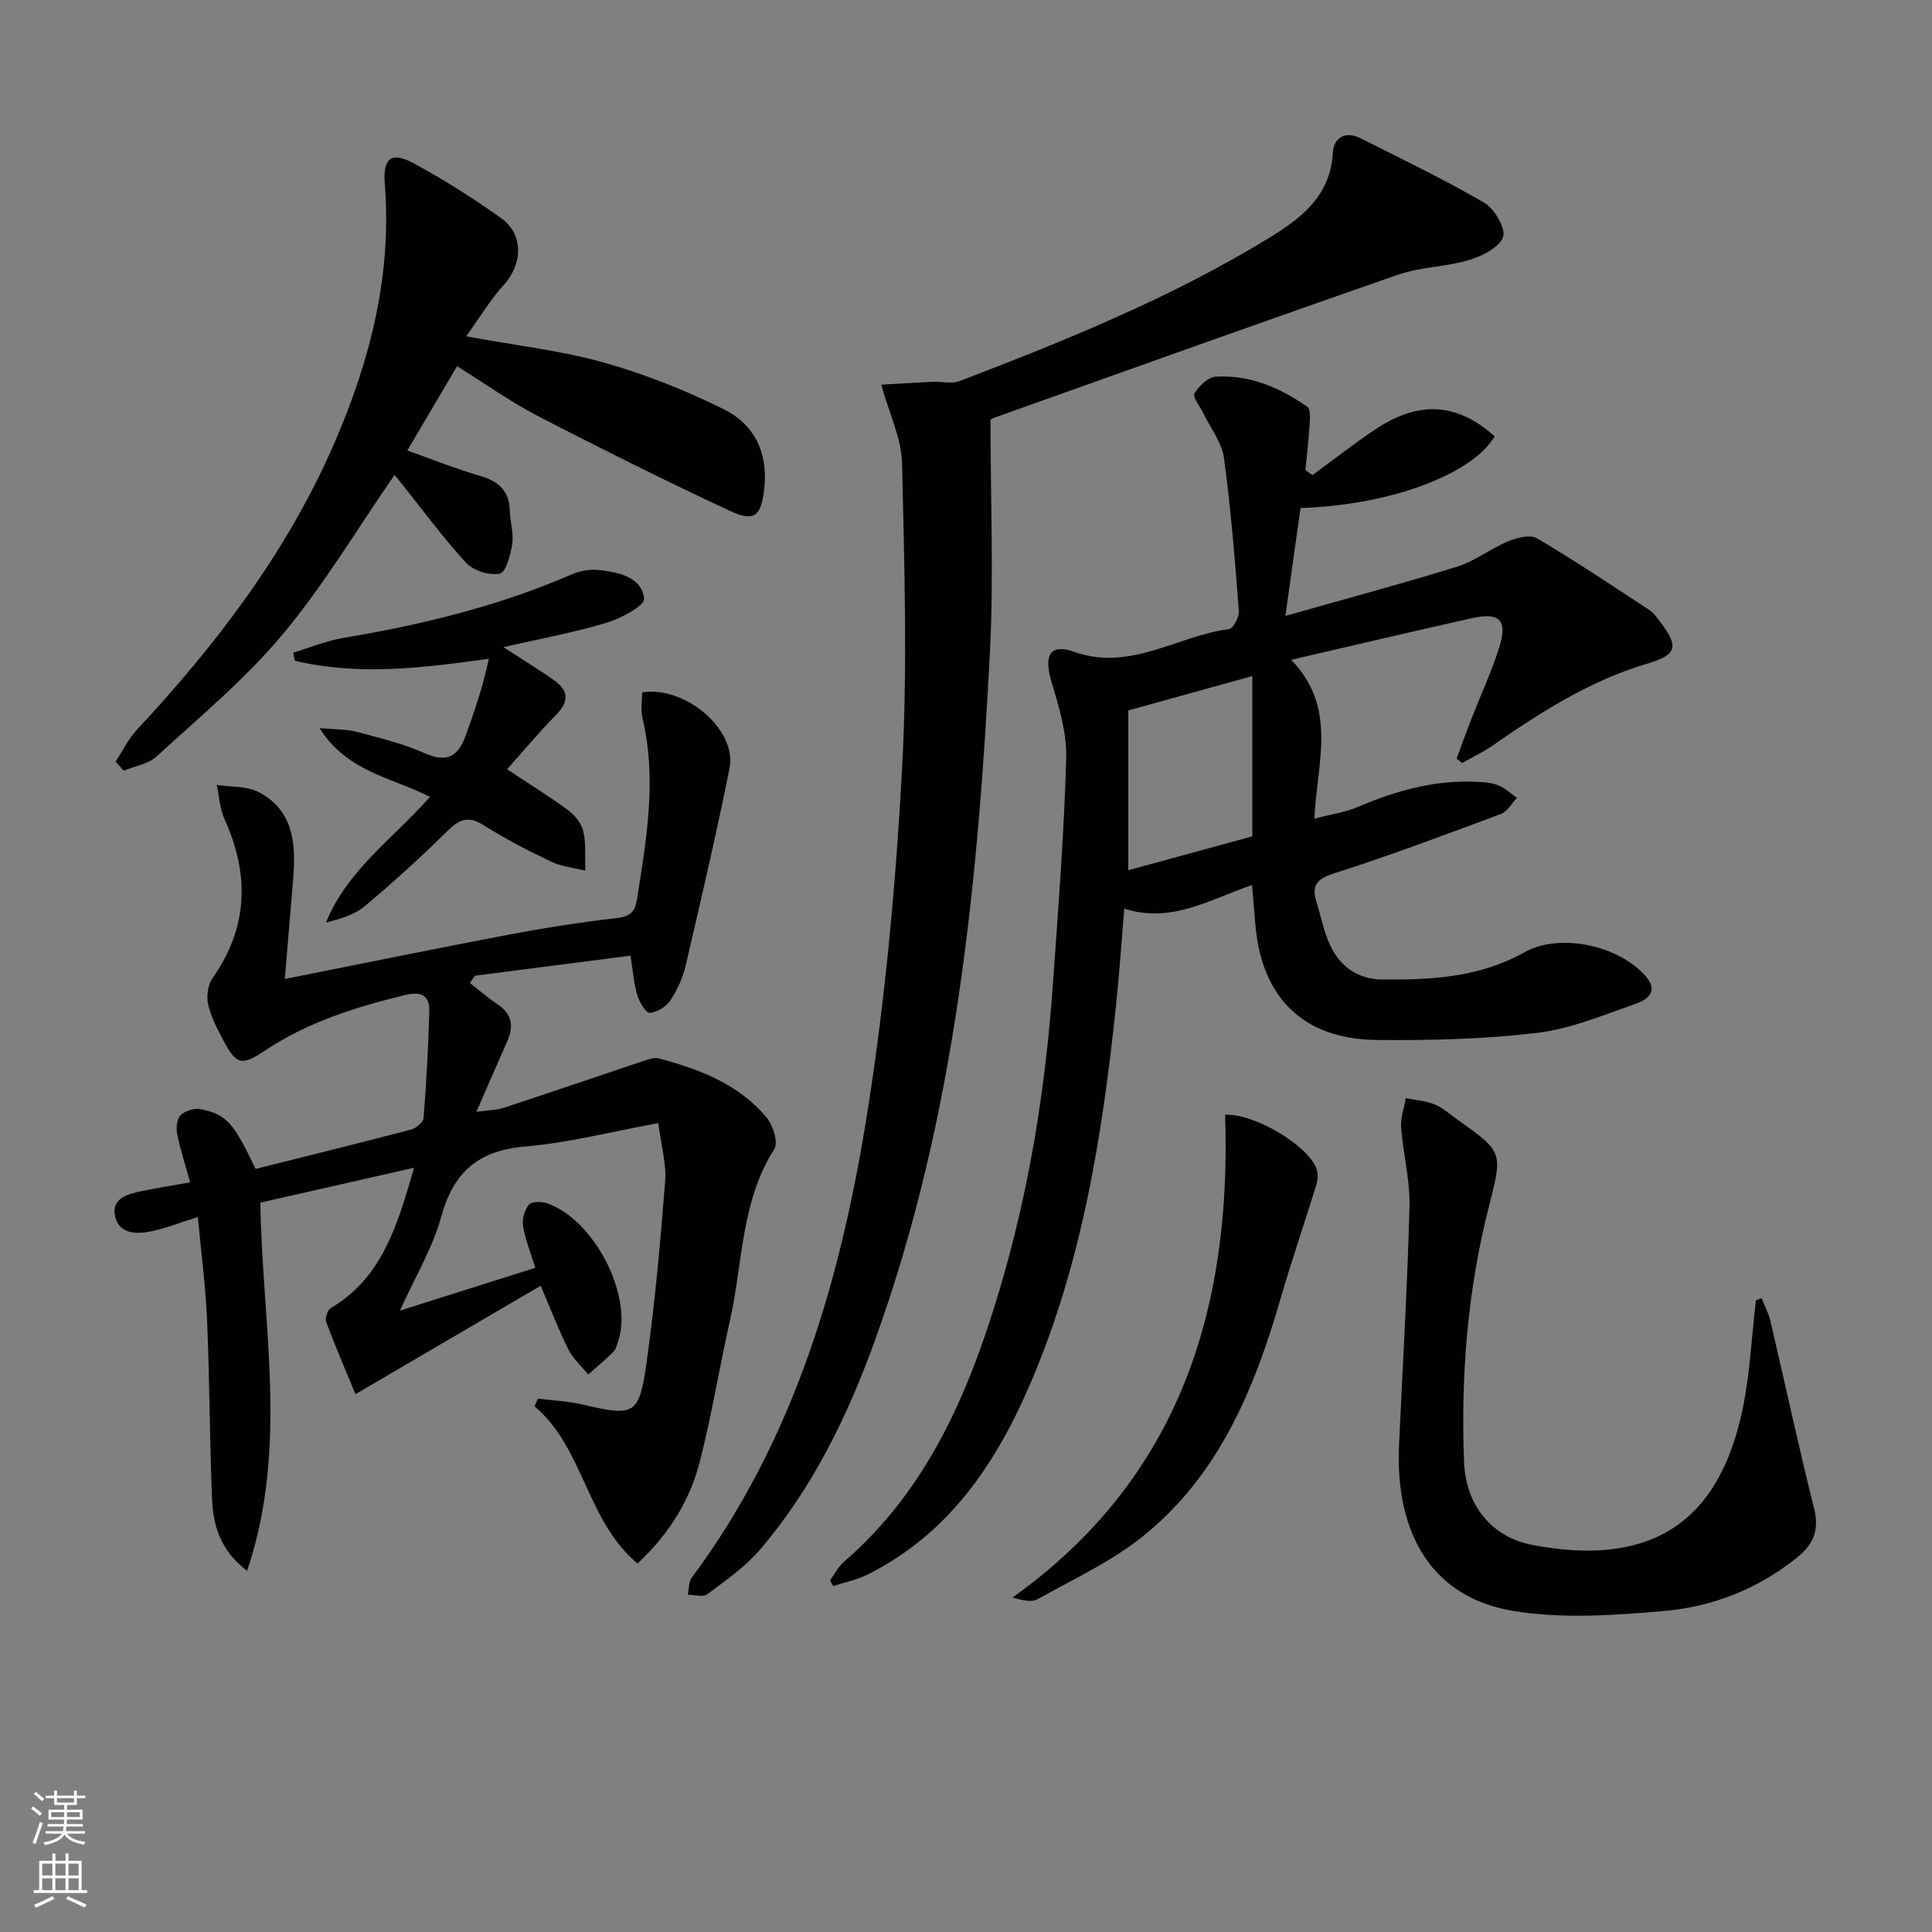<svg enable-background="new 0 0 400 400" viewBox="0 0 400 400" xmlns="http://www.w3.org/2000/svg"><rect x="0" y="0" width="400" height="400" fill="#808080" stroke="none"/><g fill="#010103"><path d="m259.22 183.23c-8.77 3.01-16.7 8.02-26.45 4.9-.59 7-1.03 13.59-1.72 20.15-2.84 26.99-7.08 53.69-18 78.8-7.1 16.35-16.85 30.63-33.41 38.9-2.22 1.11-4.74 1.61-7.12 2.39-.23-.39-.45-.77-.68-1.16.95-1.29 1.69-2.82 2.88-3.84 17.25-14.9 25.78-34.84 32.11-55.94 6.23-20.76 9.64-42.06 11.16-63.66 1.1-15.58 2.32-31.17 2.76-46.77.15-5.3-1.53-10.77-3.08-15.96-1.58-5.28-.32-7.87 4.67-6.1 11.73 4.16 21.42-3.33 32.12-4.69.86-.11 2.12-2.49 2.03-3.73-.82-10.59-1.64-21.19-3.08-31.7-.45-3.25-2.82-6.23-4.31-9.34-.66-1.37-2.23-3.27-1.8-4 .9-1.54 2.79-3.39 4.37-3.49 7.05-.43 13.32 2.25 18.99 6.23.67.47.57 2.3.5 3.49-.2 3.22-.57 6.42-.88 9.64.49.33.98.67 1.47 1 4.26-3.12 8.43-6.38 12.81-9.33 9.15-6.17 17.12-5.67 24.9 1.33-4.67 7.87-21.61 14.23-40.2 14.83-.98 6.96-1.97 14.05-3.14 22.34 12.45-3.53 24.07-6.64 35.56-10.2 3.69-1.15 6.92-3.73 10.54-5.23 1.82-.76 4.58-1.48 5.99-.65 7.98 4.72 15.7 9.89 23.46 14.98.8.53 1.36 1.45 1.97 2.24 4.09 5.28 3.54 6.93-2.68 8.77-11.81 3.5-22.01 10.04-32.01 16.98-1.95 1.36-4.14 2.38-6.22 3.56-.39-.3-.78-.59-1.16-.89 1-2.7 1.97-5.42 3.02-8.1 1.92-4.94 4.16-9.78 5.77-14.81 1.84-5.75.2-7.47-5.61-6.18-12.11 2.69-24.19 5.56-37.44 8.62 9.66 9.93 5.39 21.04 4.81 32.89 3.37-.89 6.39-1.31 9.09-2.46 7.9-3.38 15.99-5.62 24.66-5.17 1.48.08 3.05.19 4.38.74 1.39.57 2.55 1.7 3.82 2.58-1.09 1.14-1.98 2.83-3.31 3.33-11.49 4.29-22.99 8.61-34.67 12.34-3.68 1.17-4.54 2.64-3.51 5.94.93 3 1.51 6.17 2.85 8.98 2.07 4.35 5.72 6.96 10.68 7.01 10.18.11 20.15-.41 29.47-5.61 7.52-4.2 19.82-1.35 25.25 5.07 2.65 3.12.07 4.81-2.2 5.59-6.71 2.32-13.46 5.18-20.4 6.01-10.99 1.3-22.16 1.58-33.25 1.46-15.23-.16-23.86-8.83-25.09-24.11-.22-2.46-.42-4.89-.67-7.97zm.06-43.26c-8.92 2.47-17.45 4.84-25.68 7.12v33.08c8.51-2.32 17.05-4.66 25.68-7.01 0-10.98 0-21.86 0-33.19z"/><path d="m85.73 241.77c-11.02 2.5-21.33 4.84-31.83 7.22.38 25.34 5.9 50.69-2.74 76.24-5.65-4.3-7.05-9.53-7.27-15.06-.48-12.3-.5-24.63-1.02-36.93-.3-6.94-1.22-13.85-1.91-21.27-3.52 1.11-6.44 2.26-9.46 2.92s-6.67.71-7.61-2.83c-1.04-3.92 2.5-4.86 5.53-5.47 3.2-.65 6.42-1.17 9.94-1.8-1.02-3.72-2.05-6.86-2.69-10.07-.24-1.23-.04-3.11.75-3.86.96-.9 2.88-1.48 4.18-1.21 5.35 1.11 6.76 2.82 11.31 12.36 10.7-2.68 21.48-5.34 32.21-8.15 1.03-.27 2.51-1.49 2.58-2.37.57-7.39 1-14.8 1.18-22.21.08-3.21-1.77-4.07-4.98-3.28-10.21 2.5-20.15 5.57-29.01 11.49-4.92 3.29-5.98 2.99-8.72-2.24-1.23-2.35-2.52-4.77-3.08-7.32-.37-1.68-.06-4.03.91-5.41 7.42-10.56 7.68-21.47 2.47-32.96-.97-2.15-1.08-4.69-1.59-7.05 2.93.45 6.23.2 8.71 1.5 7.12 3.74 7.7 10.58 7.13 17.67-.56 6.87-1.14 13.74-1.75 21.01 16.02-3.19 31.09-6.28 46.2-9.15 7.5-1.42 15.05-2.61 22.63-3.48 2.77-.32 3.69-1.4 4.08-3.88 1.98-12.47 4.15-24.91 1.13-37.55-.4-1.69-.06-3.56-.06-5.28 9.03-1.41 19.69 7.82 18.09 15.73-2.74 13.66-5.91 27.23-9.07 40.79-.59 2.54-1.73 5.07-3.17 7.24-.87 1.31-2.77 2.51-4.27 2.59-.82.05-2.15-2.22-2.58-3.65-.71-2.35-.88-4.87-1.41-8.19-10.68 1.37-21.44 2.76-32.21 4.15-.35.5-.69 1.01-1.04 1.51 1.88 1.47 3.69 3.05 5.67 4.37 3.04 2.02 3.47 4.56 2.05 7.73-2.03 4.54-3.99 9.1-6.38 14.57 2.39-.34 4.14-.33 5.72-.85 9.74-3.2 19.44-6.53 29.17-9.78.91-.3 2-.67 2.86-.44 8.45 2.26 16.58 5.33 22.35 12.28 1.33 1.6 2.44 5.17 1.58 6.52-6.95 10.87-6.49 23.54-9.17 35.42-2.18 9.7-3.77 19.54-6.22 29.17-2.04 8-6.26 14.96-12.92 21.2-10.62-8.85-11.07-23.91-21.34-32.55.24-.53.47-1.06.71-1.59 3.08.39 6.22.52 9.23 1.22 10.73 2.5 11.72 2.26 13.25-8.57 1.76-12.47 2.87-25.05 3.86-37.62.29-3.66-.83-7.43-1.42-12.07-9.68 1.77-18.55 4.08-27.55 4.84-9.71.82-14.85 5.27-17.4 14.58-1.76 6.42-5.35 12.34-8.54 19.4 9.77-3.09 18.7-5.91 28.02-8.86-.93-3.03-2.04-5.77-2.53-8.62-.24-1.42.31-3.33 1.21-4.46.53-.68 2.56-.68 3.68-.31 9.78 3.29 17.92 19.08 14.83 28.51-.26.79-.46 1.71-1 2.26-1.66 1.65-3.47 3.15-5.22 4.71-1.39-1.71-3.13-3.25-4.1-5.17-2-3.98-3.59-8.17-5.75-13.21-12.7 7.44-25.09 14.68-38.35 22.45-2.14-5.2-4.22-10.02-6.05-14.92-.29-.77.24-2.48.9-2.87 10.81-6.4 13.87-17.36 17.29-29.09z"/><path d="m182.45 79.64c3.28-.18 6.98-.42 10.68-.59 1.85-.08 3.9.47 5.52-.15 22.06-8.43 43.94-17.3 64.16-29.68 6.6-4.04 12.64-8.65 13.14-17.57.18-3.18 2.59-4.62 5.79-3 8.59 4.34 17.29 8.5 25.58 13.34 2.11 1.23 4.49 5.35 3.86 7.1-.8 2.2-4.37 3.95-7.08 4.76-4.73 1.42-9.93 1.39-14.57 3-27.94 9.7-55.78 19.7-83.65 29.62-.6.21-1.14.62-.81.43 0 16.55.7 32.53-.13 48.43-2.51 48.21-7.18 96.12-23.73 142.01-5.67 15.73-12.91 30.68-23.85 43.49-3.06 3.58-7.1 6.38-10.92 9.24-.88.66-2.67.1-4.04.1.26-1.19.17-2.65.83-3.55 21.46-28.84 31.01-62.33 36.46-97.01 3.65-23.26 5.79-46.85 7.07-70.37 1.15-21.06.48-42.24 0-63.35-.12-5.15-2.65-10.25-4.31-16.25z"/><path d="m23.93 157.68c1.46-2.21 2.63-4.68 4.41-6.59 16.54-17.75 31.11-36.85 40.85-59.27 7.44-17.13 11.98-34.84 10.48-53.75-.43-5.36 1.35-6.76 6-4.25 6.25 3.38 12.29 7.23 18.08 11.34 4.7 3.34 4.48 9.5.57 13.81-2.8 3.08-4.97 6.73-7.81 10.66 10.32 1.9 19.6 2.94 28.46 5.42 8.55 2.4 16.94 5.75 24.9 9.69 6.2 3.07 9.15 8.82 8.38 16.21-.6 5.77-1.91 7.26-7.07 4.85-13.37-6.24-26.59-12.82-39.69-19.6-5.73-2.96-11.03-6.76-16.86-10.38-3.43 5.82-6.76 11.46-10.3 17.45 5.19 1.84 10.06 3.8 15.07 5.26 3.82 1.11 6.04 3.07 6.15 7.2.06 2.32.83 4.69.5 6.92s-1.32 5.85-2.58 6.11c-2.13.44-5.46-.61-6.97-2.24-4.83-5.24-9.05-11.03-13.51-16.6-.49-.62-1.01-1.22-1.32-1.58-7.7 11.14-14.61 22.79-23.19 33.05-7.71 9.23-17.14 17.04-26.05 25.22-1.73 1.59-4.53 2-6.84 2.95-.54-.62-1.1-1.25-1.66-1.88z"/><path d="m364.71 268.77c.62 1.58 1.45 3.1 1.84 4.73 3.02 12.91 5.8 25.88 9.02 38.74 1.14 4.56-.06 7.47-3.61 10.31-8.06 6.45-17.37 10.1-27.36 10.98-10.35.91-21.06 1.66-31.21.01-16.56-2.7-24.6-15.54-23.73-34.48.75-16.44 1.74-32.87 2.16-49.31.14-5.41-1.32-10.85-1.73-16.3-.15-1.99.61-4.06.96-6.09 2 .4 4.1.55 5.96 1.29 1.66.66 3.06 1.97 4.56 3.03 9.72 6.87 9.56 6.83 6.66 18.25-4.41 17.33-5.81 35-5.11 52.82.34 8.76 5.62 15.49 14.12 17.11 23.38 4.47 38.43-3.51 43.54-28.07 1.54-7.4 1.88-15.04 2.76-22.57.38-.14.78-.3 1.17-.45z"/><path d="m104.21 133.98c3.73 2.43 7.26 4.56 10.6 6.93 2.87 2.04 3.03 4.32.41 7-3.67 3.76-7.05 7.79-10.24 11.36 4.64 3.07 8.8 5.63 12.7 8.52 1.39 1.03 2.74 2.75 3.1 4.38.58 2.6.31 5.38.4 8.09-2.38-.6-4.94-.84-7.11-1.88-4.79-2.29-9.54-4.74-14.02-7.58-3.27-2.07-5.12-1.02-7.56 1.39-5.44 5.36-11.1 10.51-16.95 15.41-2.14 1.8-5.07 2.66-8.04 3.39 4.39-10.87 13.9-17.36 21.51-25.99-7.92-4.08-17.09-5.13-22.86-14.25 3.31.3 5.56.2 7.62.75 4.81 1.28 9.72 2.45 14.23 4.47 4.5 2.01 6.85.6 8.34-3.49 1.9-5.17 3.67-10.39 4.87-16.1-13.89 1.97-27.03 3.53-40.14.43-.12-.56-.25-1.12-.37-1.68 3.46-1.04 6.85-2.47 10.39-3.06 16.25-2.71 32.14-6.58 47.31-13.16 1.74-.76 3.91-1.12 5.78-.88 3.97.52 8.69 1.41 9.18 5.94.15 1.42-4.87 4.11-7.88 5-6.95 2.07-14.1 3.37-21.27 5.01z"/><path d="m253.65 230.81c6.14-.31 17.2 6.43 18.92 11.15.36.98.28 2.28-.03 3.3-2.43 7.9-5.13 15.72-7.43 23.66-5.44 18.81-12.83 36.62-28.57 49.22-6.52 5.22-14.35 8.82-21.7 12.95-1.18.67-2.95.29-5.22-.33 34.73-24.8 45.36-59.94 44.03-99.95z"/></g><path d="m6.44 374.46.42-.45c.65.47 1.27.95 1.85 1.44l-.45.49c-.65-.56-1.25-1.06-1.82-1.48m.93 7.33-.63-.26c.55-1.36 1.05-2.8 1.53-4.33.19.1.38.19.59.27-.47 1.29-.96 2.73-1.49 4.32m-.38-10.38.44-.42c.43.34 1.01.82 1.74 1.44l-.49.49c-.53-.51-1.09-1.01-1.69-1.51m2.5.35h1.72v-1.04h.59v1.04h3.52v-1.04h.59v1.04h1.75v.53h-1.75v1.42h-2.03v.97h3.22v2.03h-3.24c0 .35-.01.66-.03.93h3.32v.53h-3.37c-.03.27-.08.58-.15.94h3.96v.53h-3.71c.67.92 1.93 1.48 3.79 1.68-.13.24-.23.44-.29.59-2.13-.38-3.48-1.08-4.04-2.12-.43.97-1.77 1.72-4.03 2.23-.09-.19-.2-.37-.33-.55 2.1-.42 3.37-1.03 3.81-1.83h-3.36v-.53h3.58c.08-.29.13-.61.16-.94h-3.33v-.53h3.39c.02-.27.04-.58.04-.93h-3.23v-2.03h3.25v-.97h-2.07v-1.42h-1.73zm1.12 3.44v1h2.65c.01-.3.02-.44.01-.4v-.25-.35zm1.19-2h3.52v-.91h-3.52zm4.71 2h-2.63v.59c0 .15-.01.28-.01.4h2.64z" fill="#fbfcfa"/><path d="m13.56 383.74h.63v1.52h2.72v6.07h1.13v.6h-11.06v-.6h1.13v-6.07h2.73v-1.52h.63v1.52h2.1v-1.52zm-2.69 8.83.38.56c-1.24.63-2.53 1.25-3.85 1.85-.1-.21-.21-.42-.34-.63 1.37-.55 2.63-1.15 3.81-1.78m-2.13-4.27h2.1v-2.45h-2.1zm0 3.04h2.1v-2.46h-2.1zm2.72-3.04h2.1v-2.45h-2.1zm0 3.04h2.1v-2.46h-2.1zm6.07 3.6c-1.41-.71-2.7-1.3-3.86-1.78l.35-.56c1.45.62 2.75 1.19 3.88 1.72zm-1.25-9.09h-2.1v2.45h2.1zm-2.09 5.49h2.1v-2.46h-2.1z" fill="#fbfcfa"/></svg>